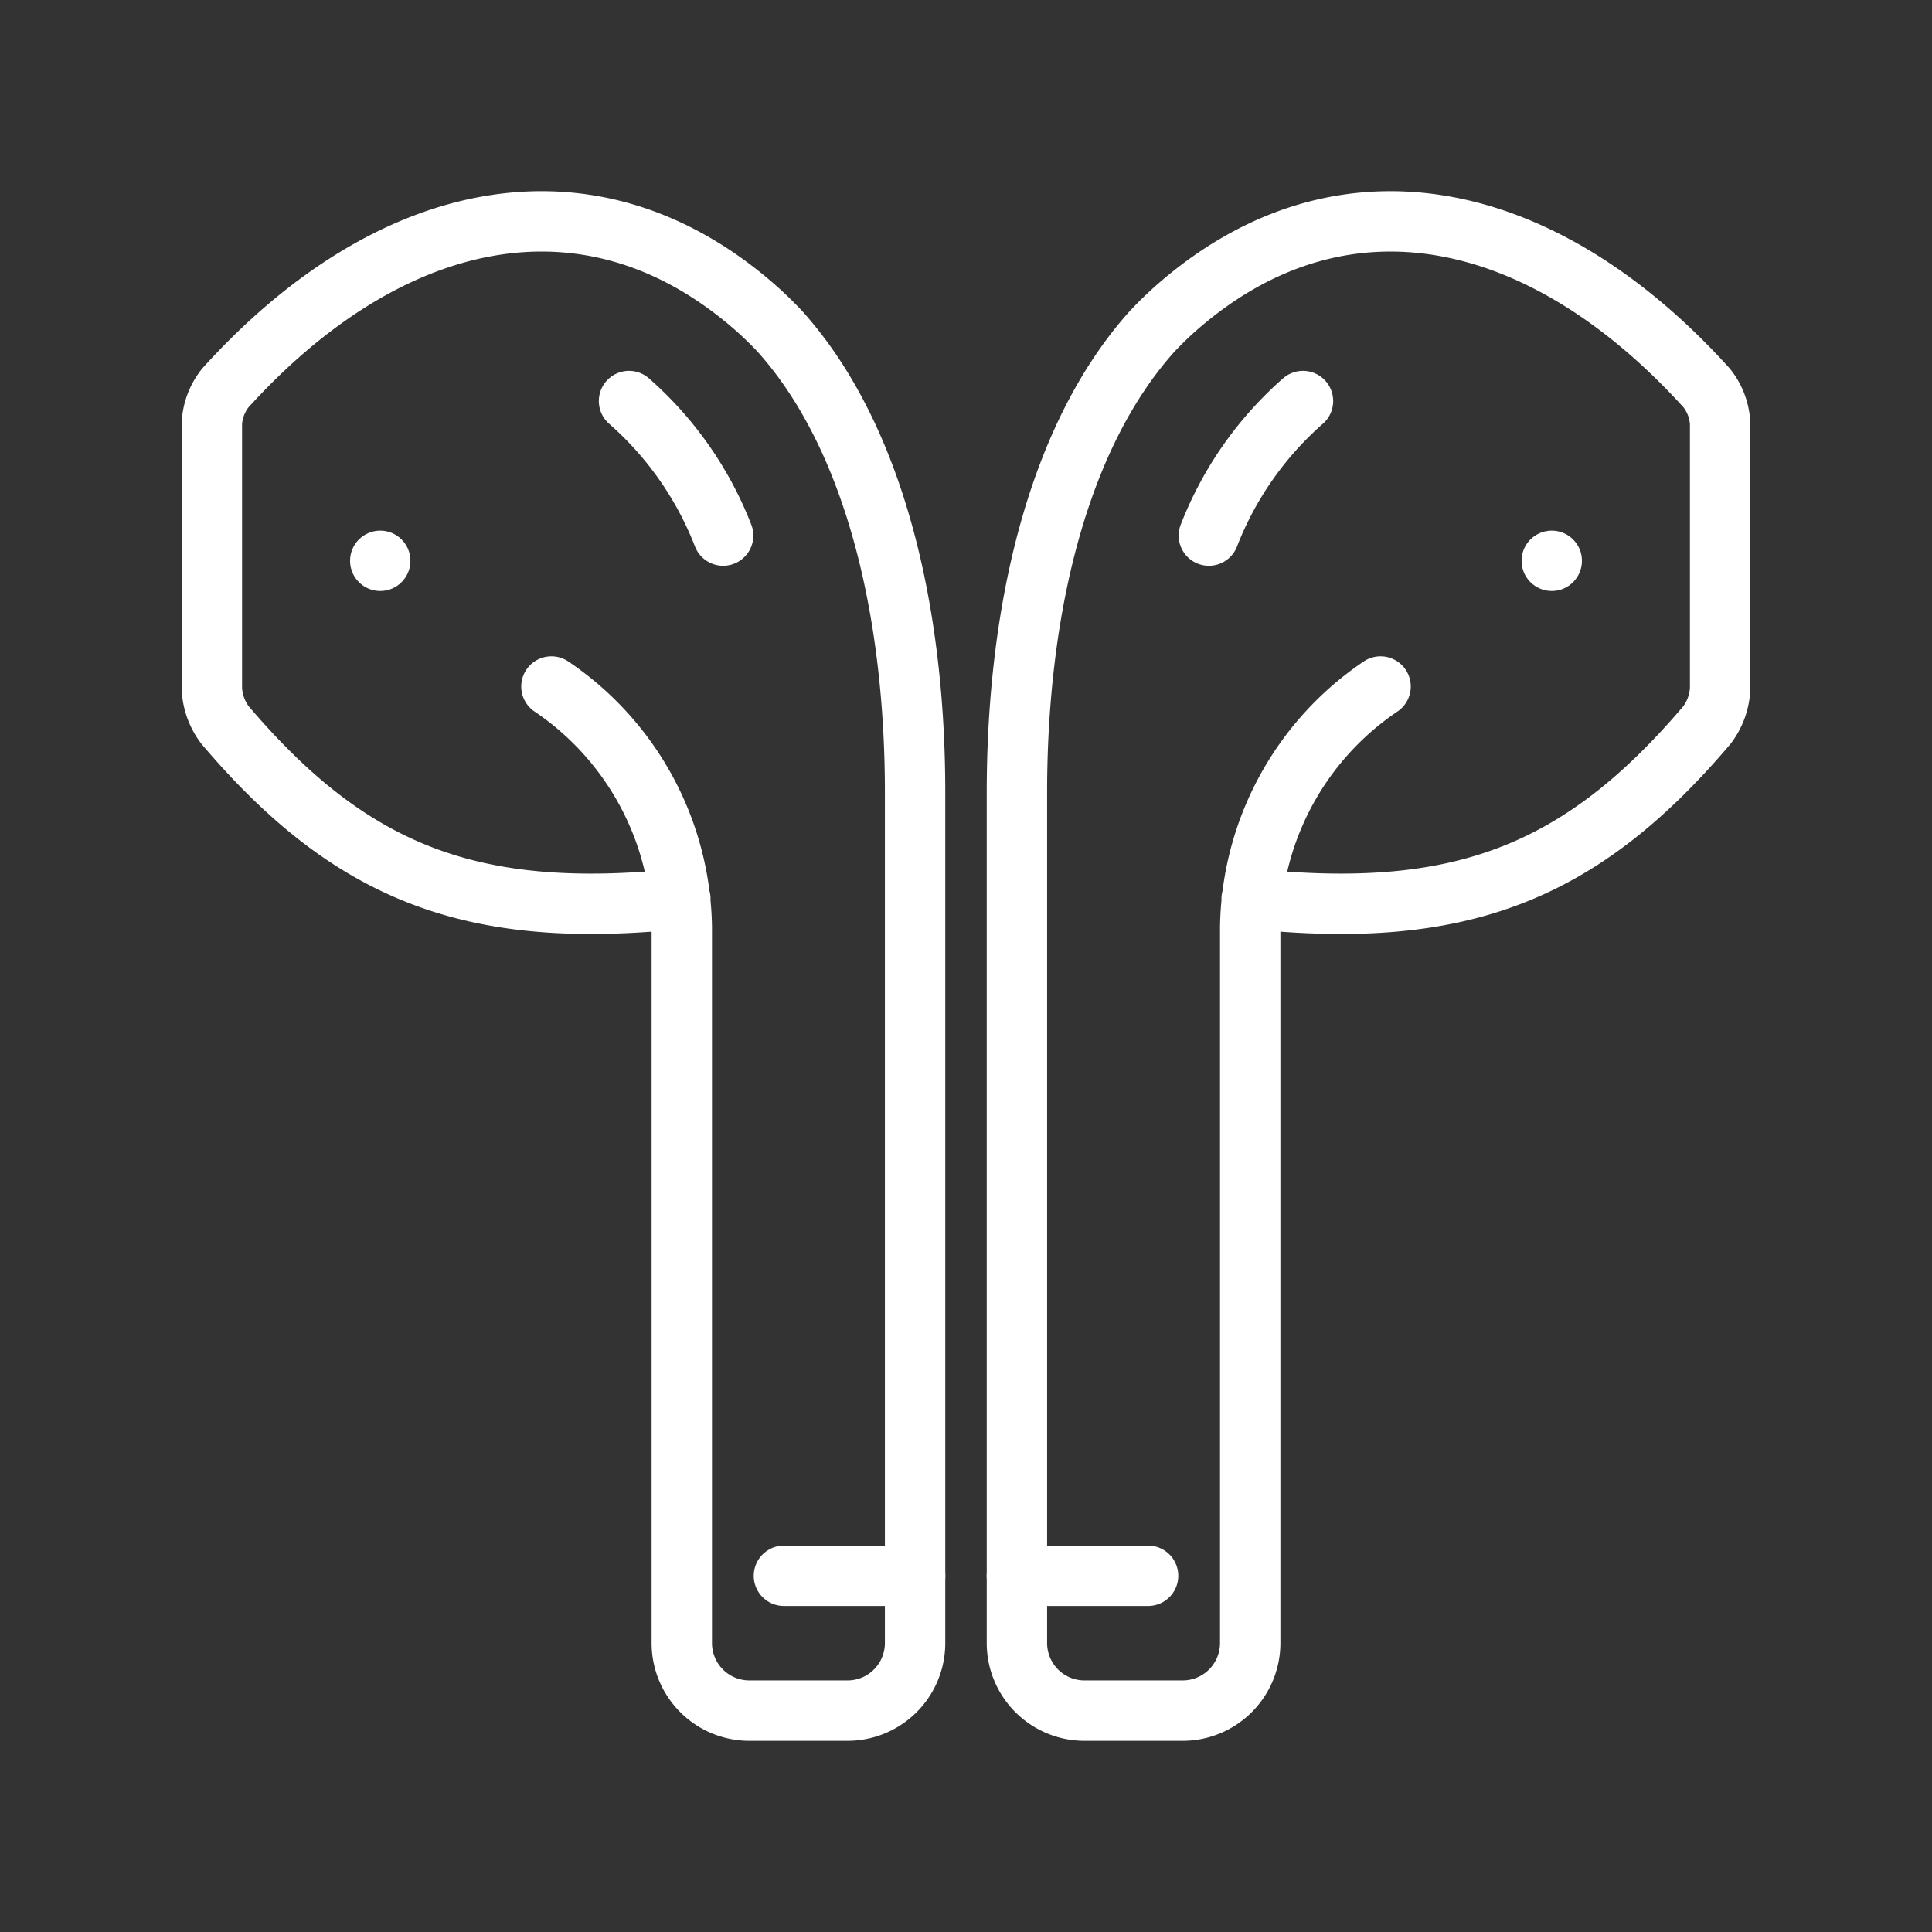 <ns0:svg xmlns:ns0="http://www.w3.org/2000/svg" viewBox="0 0 48 48" style="stroke-width:1.5px"><ns0:rect x="0" y="0" width="48" height="48" fill="#333333" stroke="none"/><ns0:defs style="stroke-width:1.5px"><ns0:style style="stroke-width:1.5px">.a{fill:none;stroke:#fff;stroke-linecap:round;stroke-linejoin:round;}.b{fill:#fff;}</ns0:style></ns0:defs><ns0:path class="a" d="M13.7,17.056a7.345,7.345,0,0,1,3.239,5.979V40.821A1.679,1.679,0,0,0,18.618,42.5h2.438a1.679,1.679,0,0,0,1.679-1.679V19.689c0-4.4-.964-8.776-3.349-11.445a8.944,8.944,0,0,0-.728-.696C14.544,4.042,9.586,5.232,5.6,9.637a1.537,1.537,0,0,0-.336.885l0,6.593a1.624,1.624,0,0,0,.326.897c3.15,3.711,6.17,4.852,11.313,4.319" style="stroke-width:1.5px" /><ns0:circle class="b" cx="9.447" cy="13.933" r="0.75" style="stroke-width:1.5px" /><ns0:line class="a" x1="22.736" y1="39.15" x2="19.476" y2="39.15" style="stroke-width:1.5px" /><ns0:path class="a" d="M15.628,9.964a8.58,8.58,0,0,1,2.338,3.342" style="stroke-width:1.5px" /><ns0:path class="a" d="M34.3,17.056a7.345,7.345,0,0,0-3.239,5.979V40.821A1.679,1.679,0,0,1,29.382,42.5H26.944a1.679,1.679,0,0,1-1.679-1.679V19.689c0-4.4.964-8.776,3.349-11.445a8.944,8.944,0,0,1,.728-.696C33.456,4.042,38.414,5.232,42.4,9.637a1.537,1.537,0,0,1,.336.885l0,6.593a1.624,1.624,0,0,1-.326.897c-3.15,3.711-6.17,4.852-11.313,4.319" style="stroke-width:1.5px" /><ns0:circle class="b" cx="38.553" cy="13.933" r="0.75" style="stroke-width:1.5px" /><ns0:line class="a" x1="25.264" y1="39.15" x2="28.524" y2="39.15" style="stroke-width:1.5px" /><ns0:path class="a" d="M32.372,9.964a8.58,8.58,0,0,0-2.338,3.342" style="stroke-width:1.5px" /></ns0:svg>
